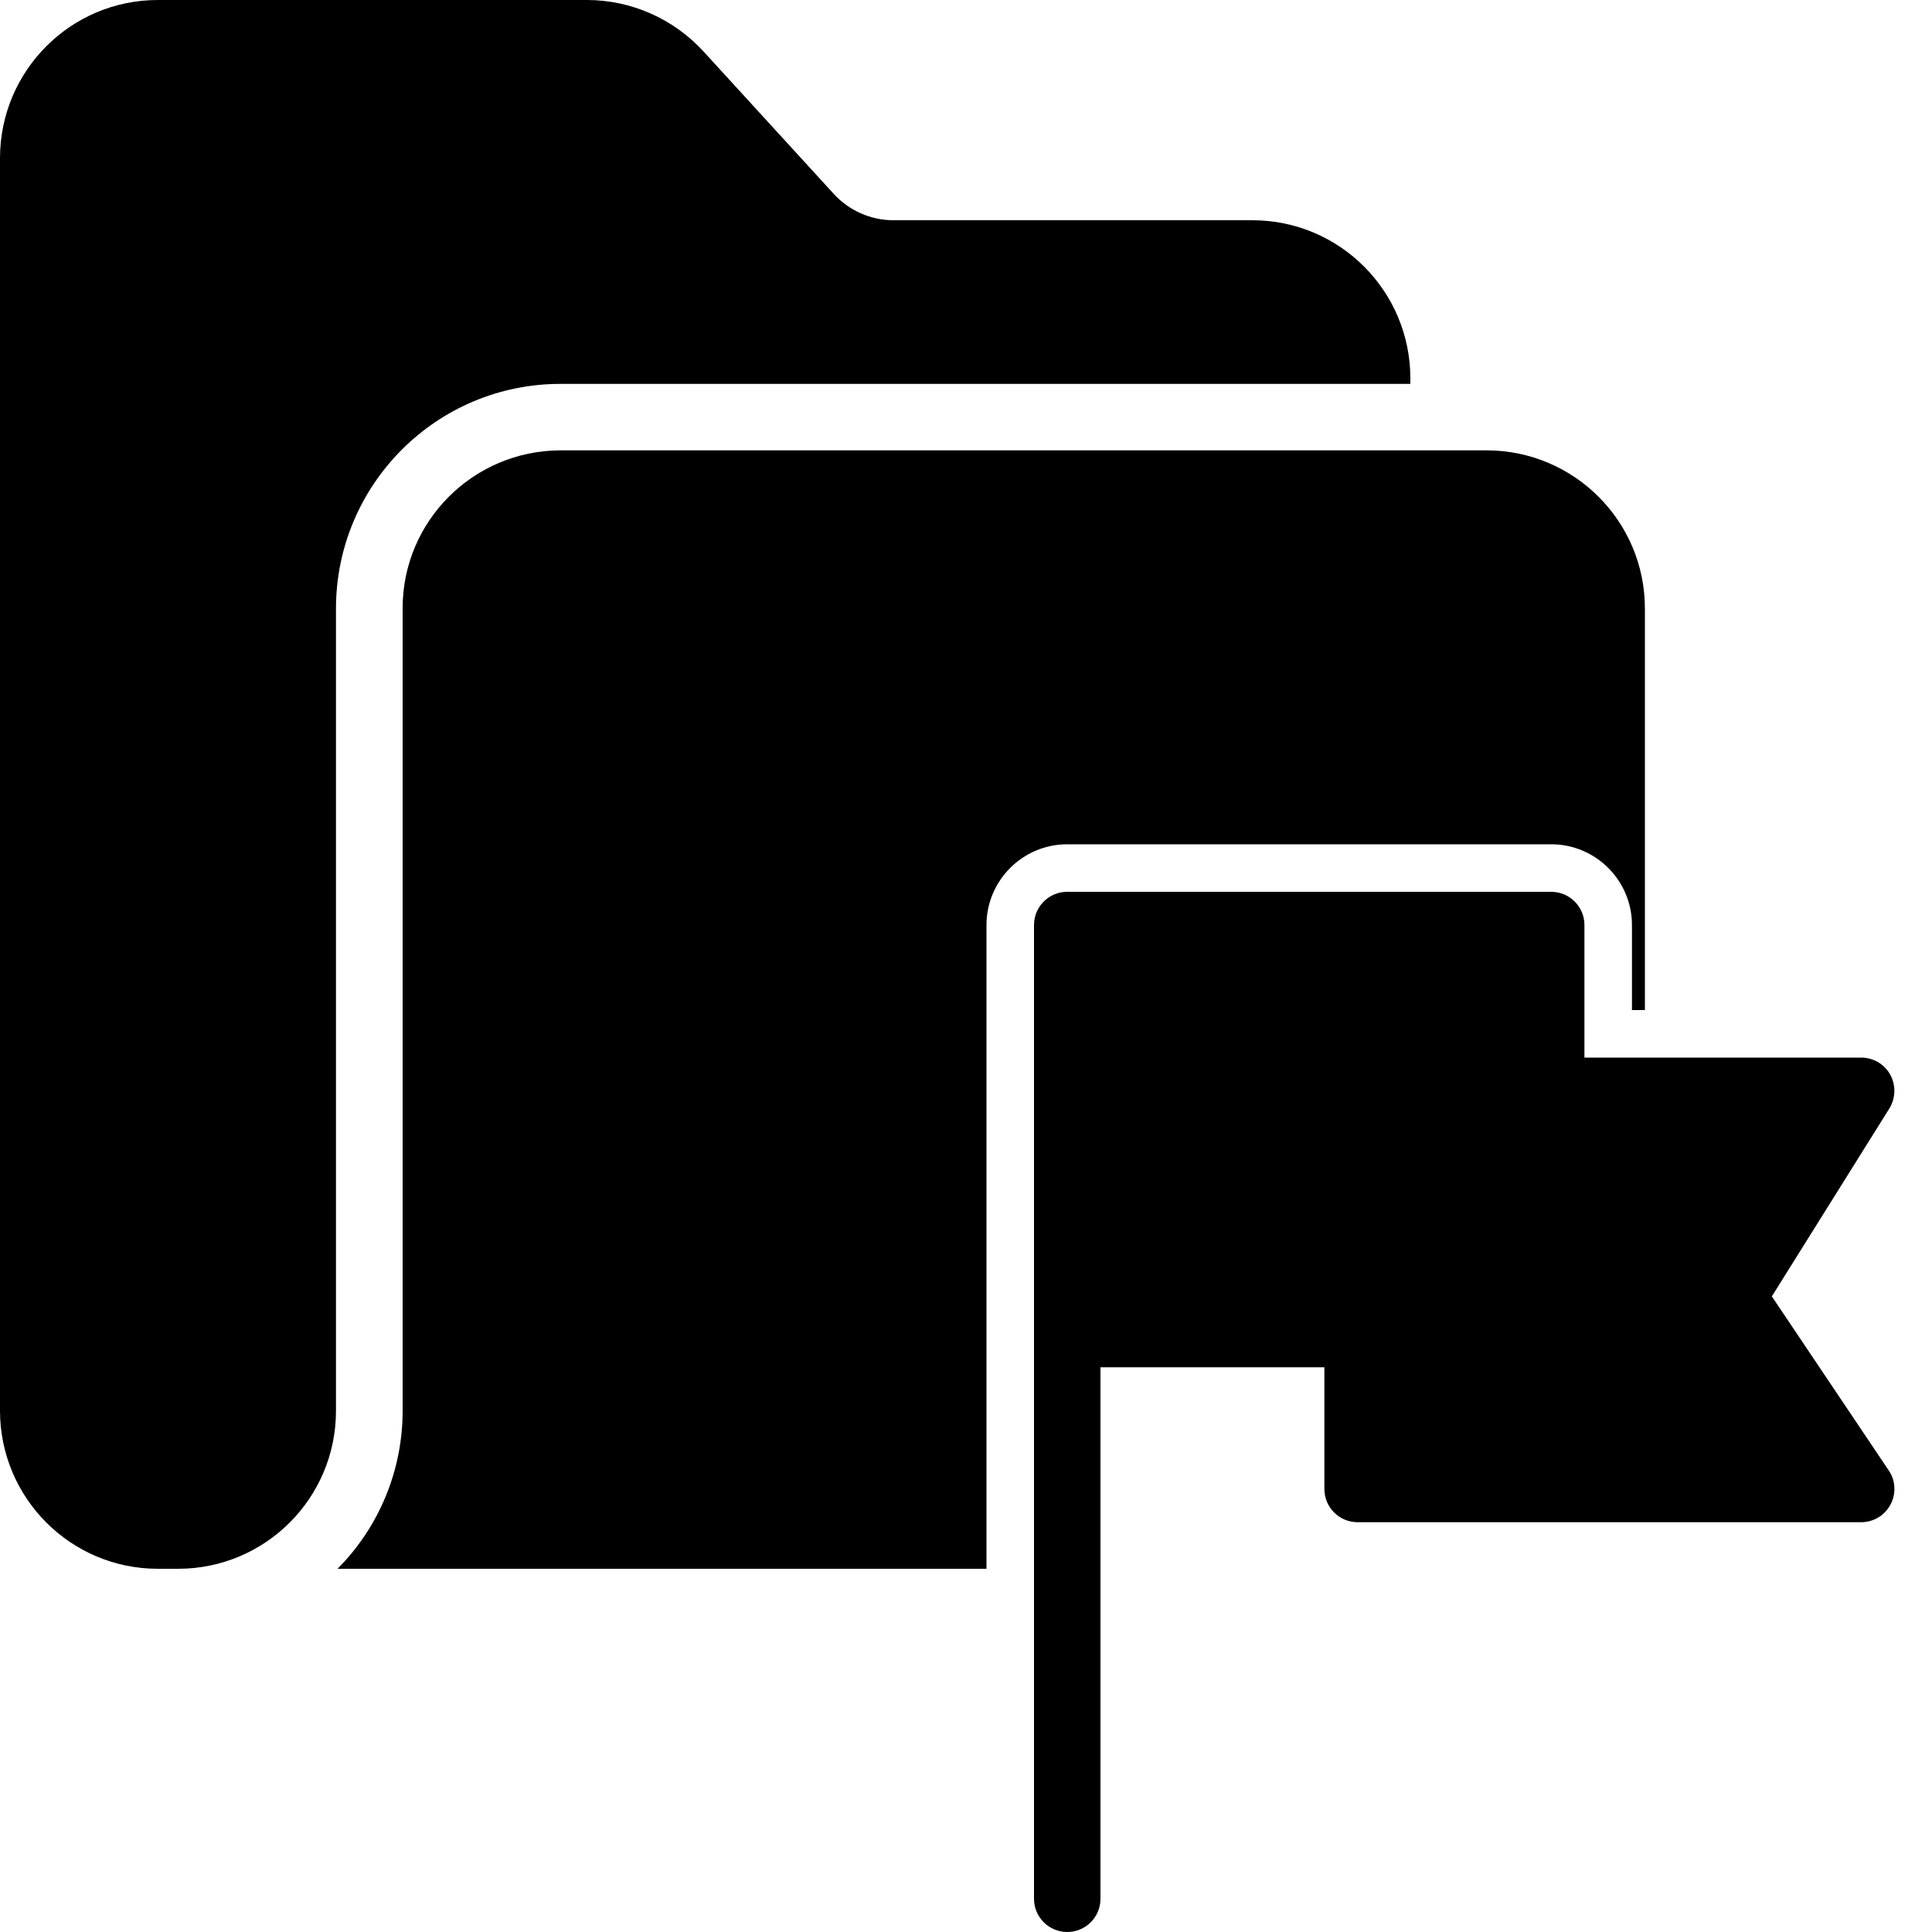 <svg width="10" height="10" viewBox="0 0 10 10" fill="none" xmlns="http://www.w3.org/2000/svg">
<path d="M0.817 8.12H0.922C1.373 8.12 1.739 7.754 1.739 7.303V3.149C1.74 2.507 2.26 1.987 2.901 1.987H7.3V1.957C7.299 1.506 6.934 1.14 6.482 1.14H4.625C4.507 1.14 4.394 1.09 4.315 1.003L3.641 0.266C3.486 0.097 3.267 0 3.038 0H0.817C0.366 0 0.001 0.366 0 0.817V7.303C0.001 7.754 0.366 8.12 0.817 8.12Z" fill="black"/>
<path d="M2.084 3.148V7.303C2.084 7.609 1.963 7.903 1.747 8.12H5.106V4.788C5.106 4.558 5.293 4.37 5.524 4.37H8.029C8.26 4.37 8.447 4.558 8.447 4.788V5.228H8.514V3.148C8.513 2.697 8.147 2.332 7.696 2.331H2.901C2.45 2.332 2.084 2.697 2.084 3.148Z" fill="black"/>
<path d="M8.201 4.788C8.201 4.693 8.124 4.616 8.029 4.616H5.524C5.429 4.616 5.352 4.693 5.352 4.788V9.828C5.352 9.923 5.429 10 5.524 10C5.619 10 5.696 9.923 5.696 9.828V7.077H6.855V7.707C6.855 7.802 6.932 7.879 7.027 7.879H9.633C9.697 7.879 9.755 7.844 9.785 7.788C9.815 7.732 9.812 7.663 9.776 7.611L9.171 6.71L9.779 5.738C9.812 5.684 9.814 5.618 9.784 5.563C9.754 5.508 9.696 5.474 9.633 5.474H8.201V4.788Z" fill="black"/>
</svg>
